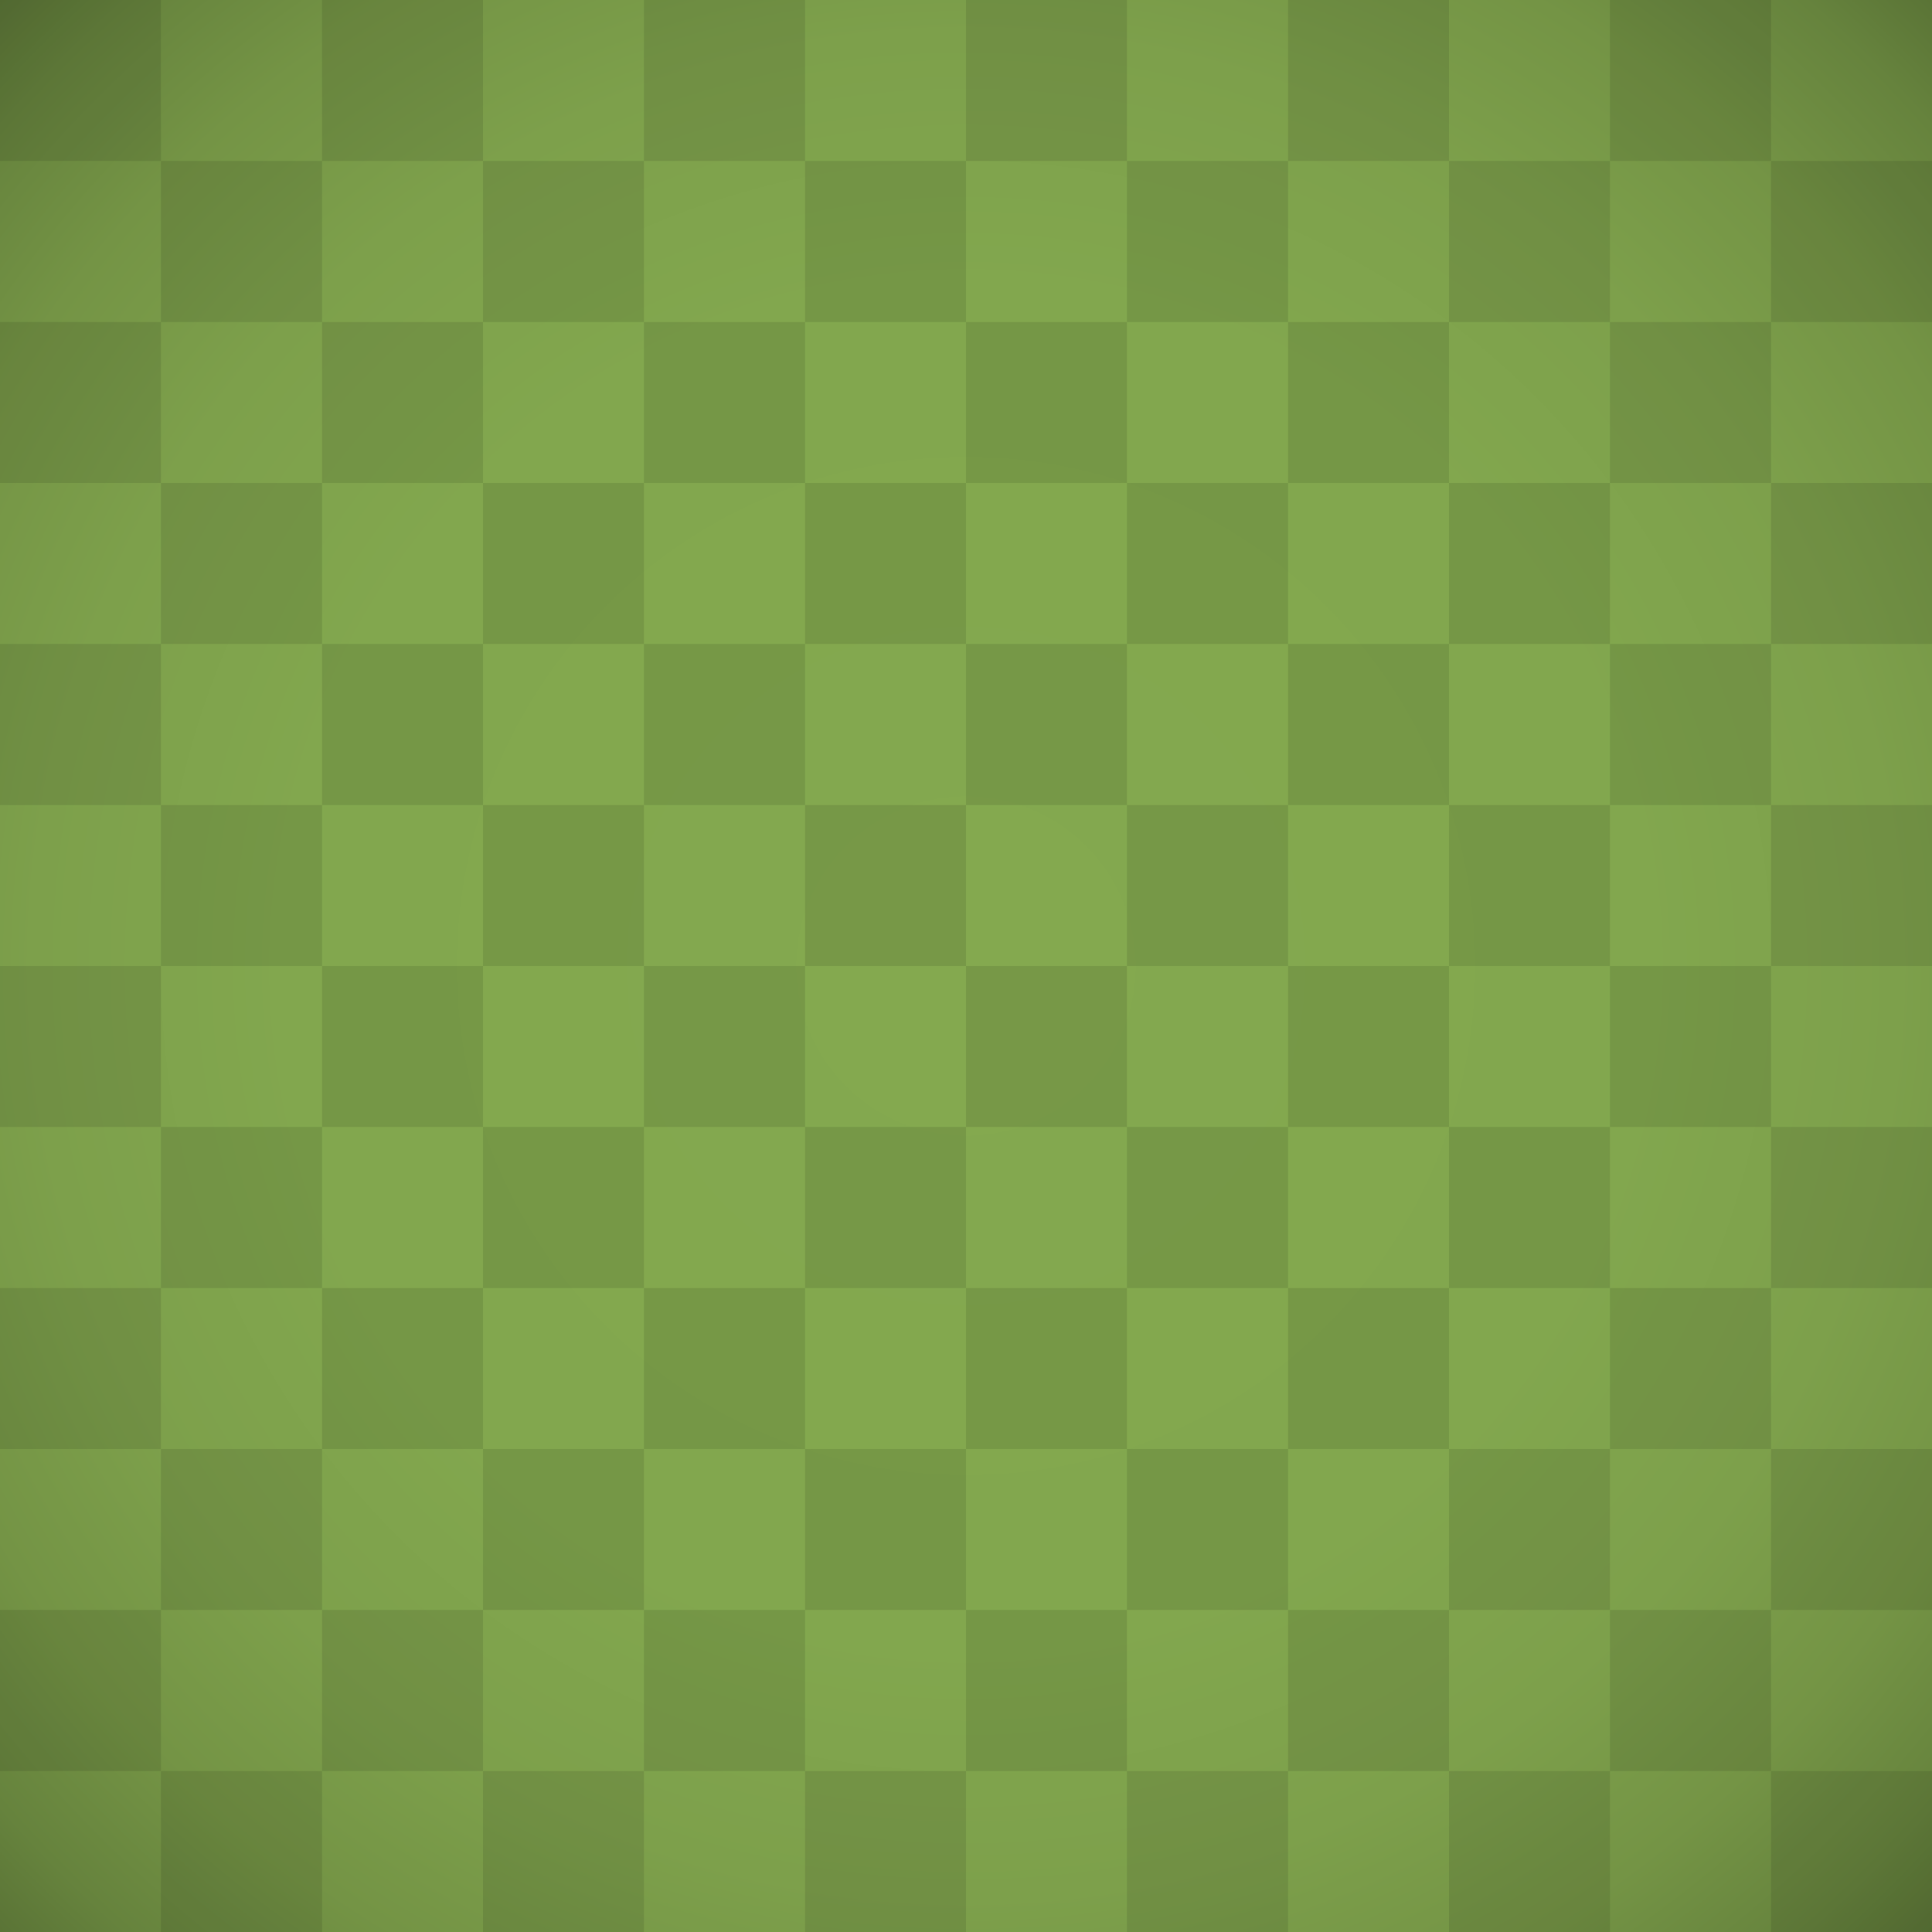 <svg id="export" xmlns="http://www.w3.org/2000/svg" xmlns:xlink="http://www.w3.org/1999/xlink" viewBox="0 0 762 762"><defs><style>.cls-1{fill:url(#Unbenannter_Verlauf_267);}.cls-2{opacity:0.1;}</style><radialGradient id="Unbenannter_Verlauf_267" cx="381" cy="381" r="622.68" gradientUnits="userSpaceOnUse"><stop offset="0" stop-color="#84a94f"/><stop offset="0.43" stop-color="#82a74e"/><stop offset="0.59" stop-color="#7da04b"/><stop offset="0.71" stop-color="#749445"/><stop offset="0.81" stop-color="#66833d"/><stop offset="0.89" stop-color="#556d33"/><stop offset="0.96" stop-color="#405226"/><stop offset="1" stop-color="#33411e"/></radialGradient></defs><title>board</title><g id="board"><rect class="cls-1" width="762" height="762"/><g class="cls-2"><rect width="63.5" height="63.5"/></g><g class="cls-2"><rect x="127" width="63.5" height="63.5"/></g><g class="cls-2"><rect x="254" width="63.5" height="63.5"/></g><g class="cls-2"><rect x="381" width="63.5" height="63.5"/></g><g class="cls-2"><rect x="508" width="63.5" height="63.5"/></g><g class="cls-2"><rect x="635" width="63.5" height="63.5"/></g><g class="cls-2"><rect x="63.5" y="63.5" width="63.5" height="63.5"/></g><g class="cls-2"><rect x="190.5" y="63.5" width="63.5" height="63.5"/></g><g class="cls-2"><rect x="317.5" y="63.5" width="63.5" height="63.5"/></g><g class="cls-2"><rect x="444.5" y="63.5" width="63.5" height="63.5"/></g><g class="cls-2"><rect x="571.5" y="63.5" width="63.5" height="63.5"/></g><g class="cls-2"><rect x="698.5" y="63.5" width="63.5" height="63.5"/></g><g class="cls-2"><rect y="127" width="63.5" height="63.5"/></g><g class="cls-2"><rect x="127" y="127" width="63.5" height="63.5"/></g><g class="cls-2"><rect x="254" y="127" width="63.5" height="63.5"/></g><g class="cls-2"><rect x="381" y="127" width="63.5" height="63.5"/></g><g class="cls-2"><rect x="508" y="127" width="63.5" height="63.5"/></g><g class="cls-2"><rect x="635" y="127" width="63.5" height="63.5"/></g><g class="cls-2"><rect x="63.5" y="190.5" width="63.5" height="63.5"/></g><g class="cls-2"><rect x="190.5" y="190.5" width="63.5" height="63.5"/></g><g class="cls-2"><rect x="317.5" y="190.5" width="63.5" height="63.5"/></g><g class="cls-2"><rect x="444.5" y="190.5" width="63.5" height="63.5"/></g><g class="cls-2"><rect x="571.5" y="190.5" width="63.5" height="63.5"/></g><g class="cls-2"><rect x="698.5" y="190.5" width="63.5" height="63.5"/></g><g class="cls-2"><rect y="254" width="63.5" height="63.5"/></g><g class="cls-2"><rect x="127" y="254" width="63.5" height="63.5"/></g><g class="cls-2"><rect x="254" y="254" width="63.5" height="63.5"/></g><g class="cls-2"><rect x="381" y="254" width="63.5" height="63.5"/></g><g class="cls-2"><rect x="508" y="254" width="63.5" height="63.5"/></g><g class="cls-2"><rect x="635" y="254" width="63.5" height="63.5"/></g><g class="cls-2"><rect x="63.5" y="317.5" width="63.5" height="63.5"/></g><g class="cls-2"><rect x="190.5" y="317.5" width="63.5" height="63.5"/></g><g class="cls-2"><rect x="317.5" y="317.5" width="63.5" height="63.5"/></g><g class="cls-2"><rect x="444.5" y="317.5" width="63.5" height="63.5"/></g><g class="cls-2"><rect x="571.5" y="317.5" width="63.5" height="63.5"/></g><g class="cls-2"><rect x="698.5" y="317.5" width="63.5" height="63.5"/></g><g class="cls-2"><rect y="381" width="63.5" height="63.5"/></g><g class="cls-2"><rect x="127" y="381" width="63.5" height="63.5"/></g><g class="cls-2"><rect x="254" y="381" width="63.5" height="63.5"/></g><g class="cls-2"><rect x="381" y="381" width="63.5" height="63.5"/></g><g class="cls-2"><rect x="508" y="381" width="63.5" height="63.5"/></g><g class="cls-2"><rect x="635" y="381" width="63.5" height="63.5"/></g><g class="cls-2"><rect x="63.5" y="444.5" width="63.5" height="63.5"/></g><g class="cls-2"><rect x="190.5" y="444.5" width="63.5" height="63.5"/></g><g class="cls-2"><rect x="317.5" y="444.5" width="63.5" height="63.5"/></g><g class="cls-2"><rect x="444.5" y="444.5" width="63.5" height="63.5"/></g><g class="cls-2"><rect x="571.5" y="444.5" width="63.5" height="63.5"/></g><g class="cls-2"><rect x="698.5" y="444.5" width="63.5" height="63.5"/></g><g class="cls-2"><rect y="508" width="63.5" height="63.5"/></g><g class="cls-2"><rect x="127" y="508" width="63.5" height="63.5"/></g><g class="cls-2"><rect x="254" y="508" width="63.5" height="63.5"/></g><g class="cls-2"><rect x="381" y="508" width="63.5" height="63.5"/></g><g class="cls-2"><rect x="508" y="508" width="63.5" height="63.5"/></g><g class="cls-2"><rect x="635" y="508" width="63.5" height="63.5"/></g><g class="cls-2"><rect x="63.5" y="571.5" width="63.5" height="63.5"/></g><g class="cls-2"><rect x="190.5" y="571.5" width="63.5" height="63.5"/></g><g class="cls-2"><rect x="317.5" y="571.5" width="63.5" height="63.5"/></g><g class="cls-2"><rect x="444.5" y="571.5" width="63.5" height="63.5"/></g><g class="cls-2"><rect x="571.5" y="571.5" width="63.5" height="63.5"/></g><g class="cls-2"><rect x="698.5" y="571.5" width="63.5" height="63.5"/></g><g class="cls-2"><rect y="635" width="63.5" height="63.5"/></g><g class="cls-2"><rect x="127" y="635" width="63.5" height="63.5"/></g><g class="cls-2"><rect x="254" y="635" width="63.5" height="63.5"/></g><g class="cls-2"><rect x="381" y="635" width="63.5" height="63.5"/></g><g class="cls-2"><rect x="508" y="635" width="63.5" height="63.5"/></g><g class="cls-2"><rect x="635" y="635" width="63.5" height="63.5"/></g><g class="cls-2"><rect x="63.5" y="698.5" width="63.5" height="63.5"/></g><g class="cls-2"><rect x="190.5" y="698.5" width="63.5" height="63.5"/></g><g class="cls-2"><rect x="317.5" y="698.5" width="63.5" height="63.5"/></g><g class="cls-2"><rect x="444.5" y="698.5" width="63.5" height="63.5"/></g><g class="cls-2"><rect x="571.5" y="698.5" width="63.5" height="63.5"/></g><g class="cls-2"><rect x="698.5" y="698.5" width="63.5" height="63.5"/></g></g></svg>